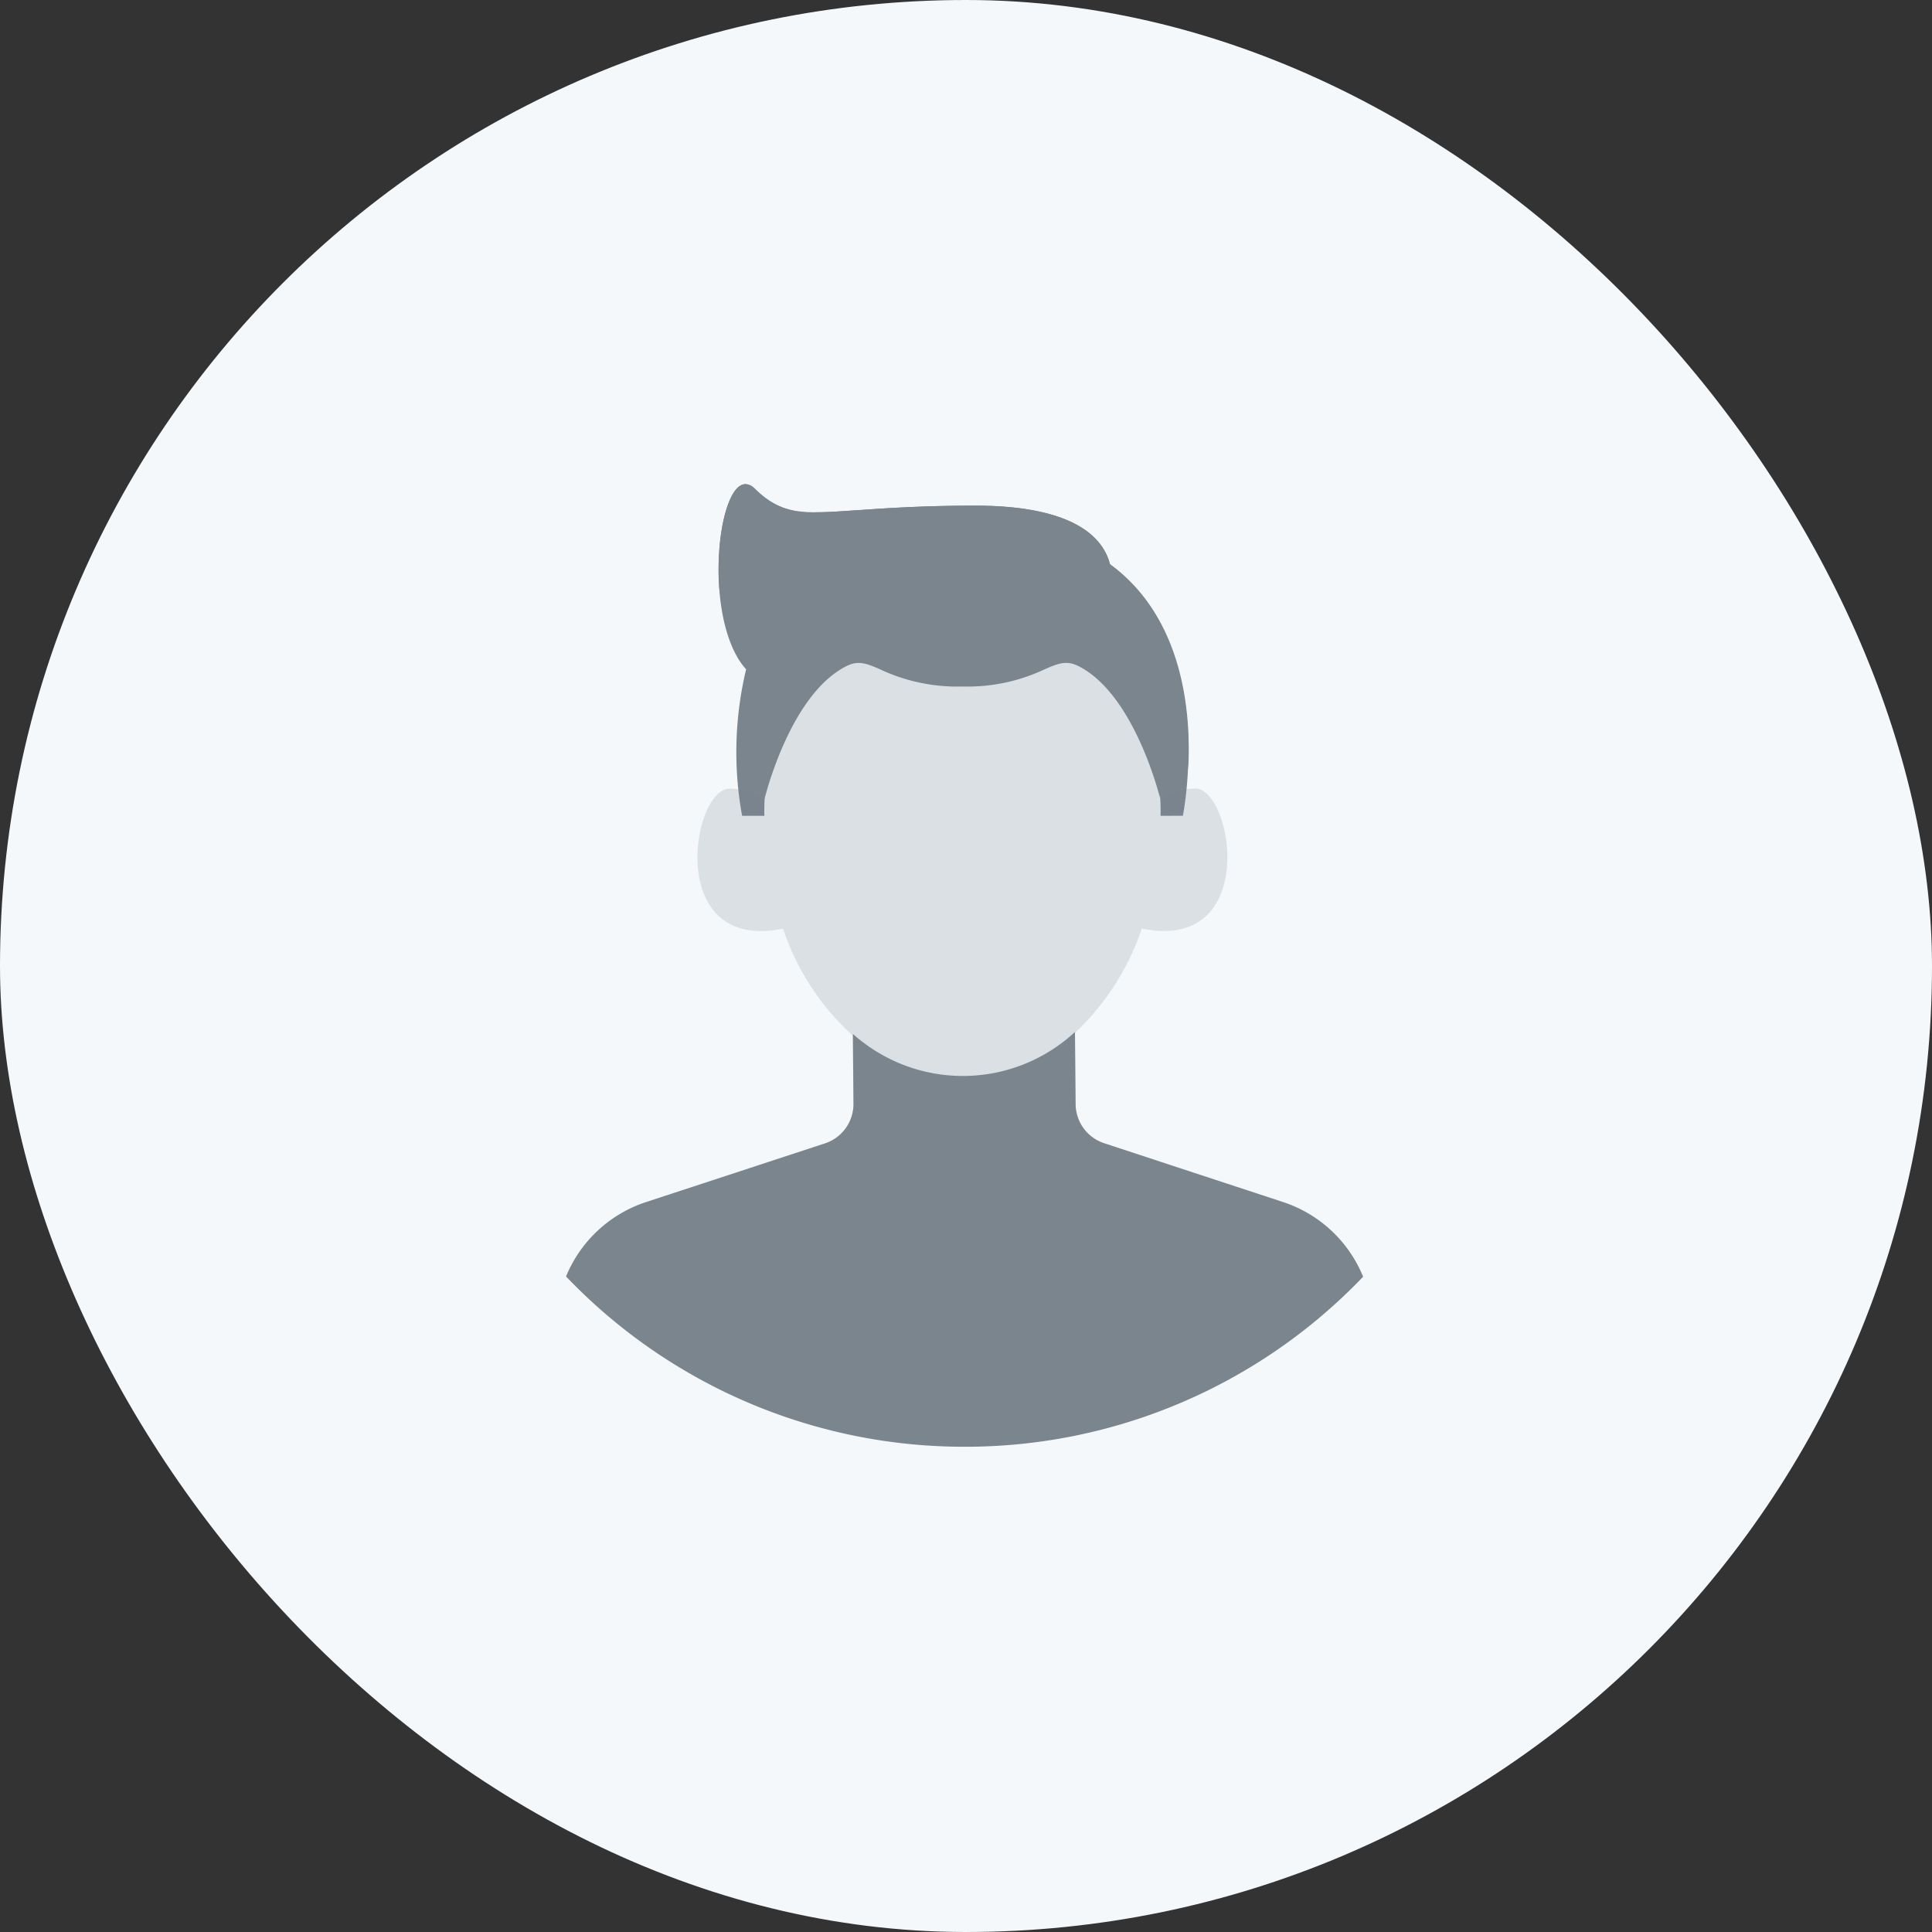 <svg id="Component_552_2" data-name="Component 552 – 2" xmlns="http://www.w3.org/2000/svg" width="130" height="130" viewBox="0 0 130 130">
  <rect x="0" y="0" width="130" height="130" fill="#333333" stroke="none"/>
  <rect id="Rectangle_78" data-name="Rectangle 78" width="130" height="130" rx="65" fill="#f4f8fb"/>
  <g id="Group_166" data-name="Group 166" transform="translate(-1245.241 -28.279)">
    <path id="Subtraction_49" data-name="Subtraction 49" d="M3.084,22.32h0l-1.5,0h0l0-.022a23.88,23.88,0,0,1,.274-9.836C-.385,10-.4,3.7.774,1.039,1.075.36,1.436,0,1.816,0a.922.922,0,0,1,.629.307A5.056,5.056,0,0,0,6.537,1.894c.758,0,1.645-.061,2.768-.138l.052,0c1.856-.132,4.4-.307,7.939-.307,3.659,0,8.2.683,9.049,3.945,7.248,5.3,4.923,16.807,4.9,16.92l-1.5.006a16.408,16.408,0,0,0-3.256-10.085A12.4,12.4,0,0,0,16.412,7.767,12.4,12.4,0,0,0,6.34,12.231,16.4,16.4,0,0,0,3.084,22.317Z" transform="translate(1293.588 60.855)" fill="#7b858e" stroke="rgba(0,0,0,0)" stroke-width="1"/>
    <path id="Union_2" data-name="Union 2" d="M4.136,38.056,8.574,36.6a2.775,2.775,0,0,0,1.918-2.678l-.04-4.578a16.93,16.93,0,0,1-4.694-7.192c-7.936,1.611-6.138-9.421-3.6-9.421a4.08,4.08,0,0,1,2.383.775C4.982,6.411,9.077,0,17.828,0S30.673,6.411,31.116,13.5a4.08,4.08,0,0,1,2.383-.775c2.537,0,4.334,11.032-3.6,9.421A17.116,17.116,0,0,1,25.4,29.164l.041,4.8a2.775,2.775,0,0,0,1.918,2.623L31.047,37.8a14.442,14.442,0,0,1-26.911.261Z" transform="translate(1292.171 68.616)" fill="#7b858e" stroke="rgba(0,0,0,0)" stroke-width="1" opacity="0.2"/>
    <path id="Path" d="M9.345,4.383c-3.754.262-5.043.351-6.909-1.442C1.223,1.774.268,4.087.049,7.085-.253,3.03.881-1.187,2.436.308,4.3,2.1,5.592,2.012,9.347,1.75c1.891-.132,4.408-.307,7.94-.307,6.825,0,8.626,2.313,9.047,3.945,4.95,3.622,5.465,9.985,5.266,13.793C31.4,15.5,30.263,10.9,26.334,8.021c-.422-1.632-2.223-3.945-9.047-3.945C13.754,4.076,11.237,4.251,9.345,4.383Z" transform="translate(1293.596 60.857)" fill="#7b858e"/>
    <path id="Path-2" data-name="Path" d="M0,15.282C0-1.819,13.328.061,13.328.061s13.328-1.88,13.328,15.221c0,0-1.678-7.068-5.528-9-.822-.412-1.406-.156-2.313.241a12.145,12.145,0,0,1-5.487,1.136A12.144,12.144,0,0,1,7.841,6.527c-.907-.4-1.491-.653-2.313-.241C1.678,8.214,0,15.282,0,15.282Z" transform="translate(1296.671 66.813)" fill="#7b858e"/>
    <path id="Path-3" data-name="Path" d="M53.633,16.47a8.777,8.777,0,0,0-5.387-5.026L36.206,7.487a2.789,2.789,0,0,1-1.918-2.625L34.244,0A11.087,11.087,0,0,1,26.8,2.961,11.092,11.092,0,0,1,19.3.132l.041,4.692A2.789,2.789,0,0,1,17.42,7.5L5.383,11.446A8.777,8.777,0,0,0,0,16.452,37.024,37.024,0,0,0,26.826,27.911,37.024,37.024,0,0,0,53.633,16.47Z" transform="translate(1283.329 97.717)" fill="#7b858e"/>
  </g>
</svg>
